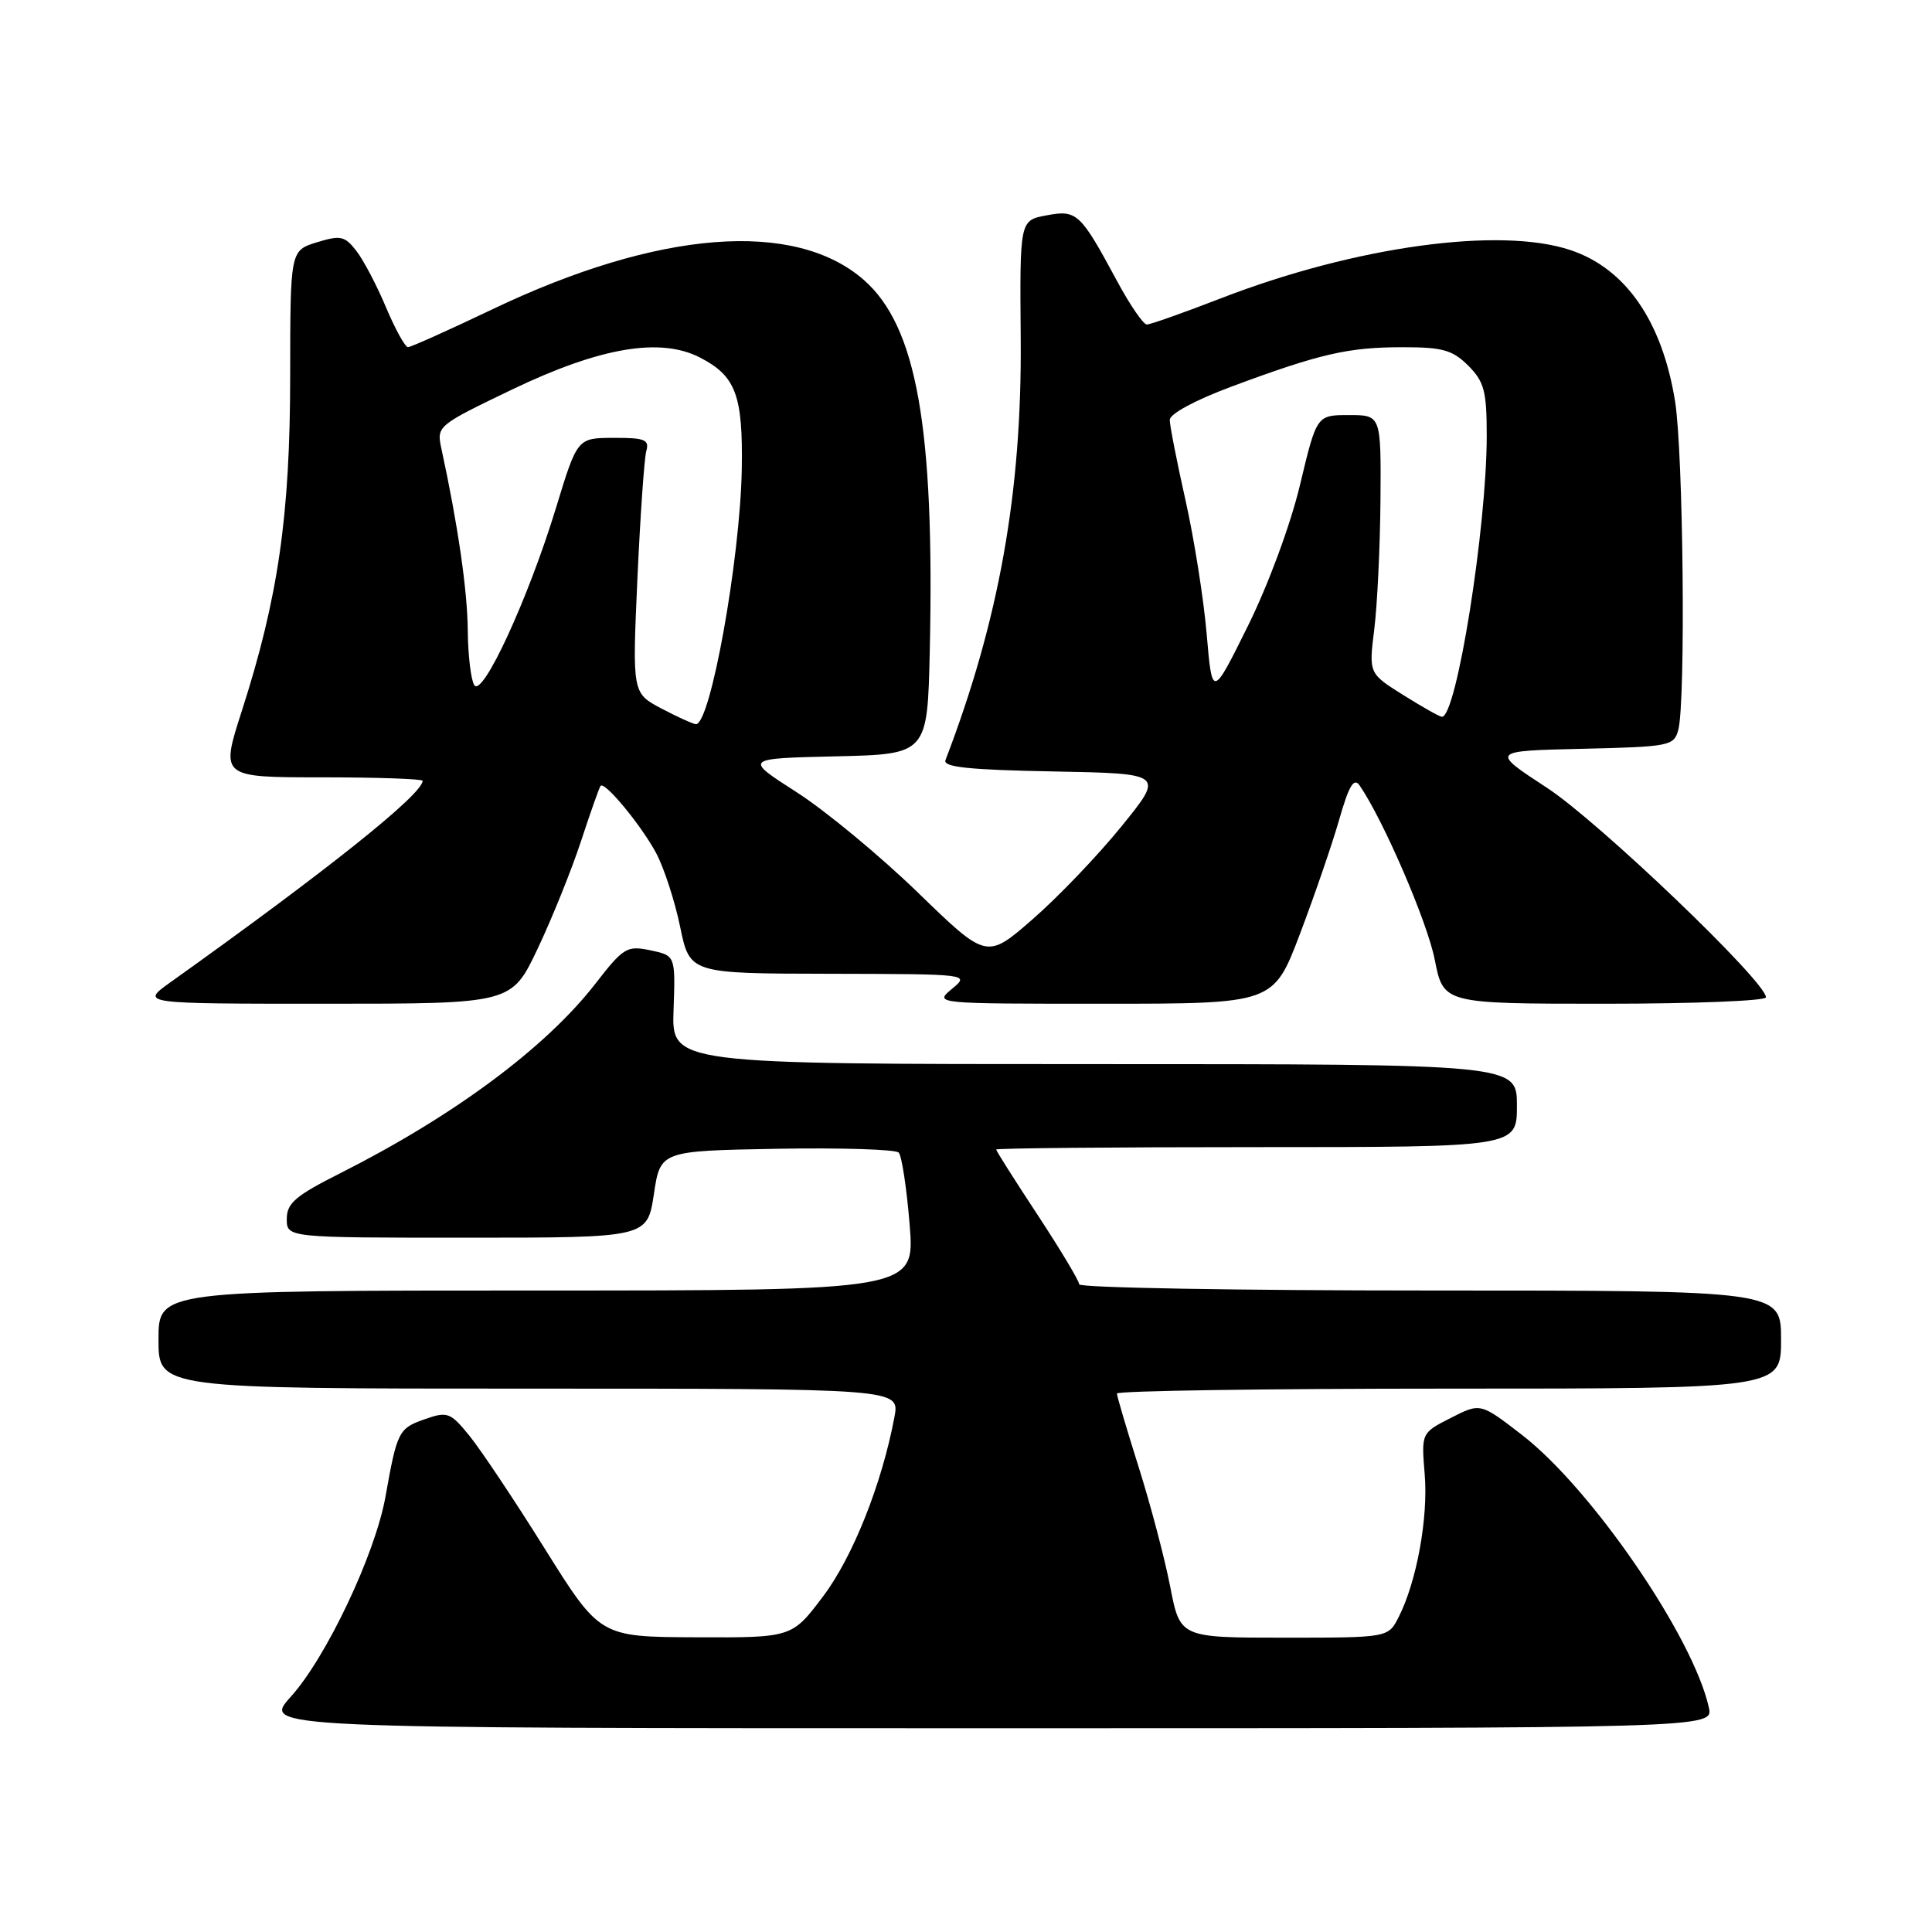 <?xml version="1.0" encoding="UTF-8" standalone="no"?>
<!DOCTYPE svg PUBLIC "-//W3C//DTD SVG 1.1//EN" "http://www.w3.org/Graphics/SVG/1.1/DTD/svg11.dtd" >
<svg xmlns="http://www.w3.org/2000/svg" xmlns:xlink="http://www.w3.org/1999/xlink" version="1.1" viewBox="0 0 256 256">
 <g >
 <path fill="currentColor"
d=" M 226.43 226.25 C 224.38 216.92 210.88 197.23 201.64 190.11 C 196.16 185.88 196.16 185.88 192.24 187.88 C 188.33 189.87 188.33 189.87 188.78 195.36 C 189.26 201.10 187.72 209.56 185.34 214.25 C 183.95 217.00 183.95 217.00 170.16 217.00 C 156.37 217.00 156.37 217.00 155.06 210.25 C 154.34 206.54 152.46 199.40 150.88 194.40 C 149.30 189.39 148.00 185.00 148.00 184.65 C 148.00 184.29 167.80 184.00 192.00 184.00 C 236.00 184.00 236.00 184.00 236.00 177.50 C 236.00 171.00 236.00 171.00 189.50 171.00 C 163.93 171.00 143.00 170.63 143.00 170.18 C 143.00 169.73 140.52 165.60 137.50 161.00 C 134.47 156.40 132.00 152.50 132.00 152.32 C 132.00 152.14 147.53 152.00 166.50 152.00 C 201.00 152.00 201.00 152.00 201.00 146.50 C 201.00 141.00 201.00 141.00 145.00 141.00 C 88.99 141.00 88.99 141.00 89.25 133.81 C 89.50 126.62 89.50 126.62 86.18 125.92 C 83.07 125.27 82.62 125.54 78.88 130.36 C 72.30 138.84 60.08 147.90 45.04 155.48 C 39.16 158.44 38.00 159.43 38.00 161.51 C 38.00 164.00 38.00 164.00 61.89 164.00 C 85.77 164.00 85.77 164.00 86.64 158.25 C 87.50 152.50 87.50 152.50 102.92 152.22 C 111.41 152.07 118.68 152.30 119.08 152.72 C 119.49 153.15 120.14 157.44 120.53 162.25 C 121.24 171.00 121.24 171.00 71.12 171.00 C 21.00 171.00 21.00 171.00 21.00 177.50 C 21.00 184.00 21.00 184.00 70.11 184.00 C 119.22 184.00 119.22 184.00 118.52 187.75 C 116.86 196.61 113.00 206.32 109.06 211.53 C 104.94 217.00 104.94 217.00 92.22 216.95 C 79.50 216.90 79.50 216.90 72.18 205.20 C 68.16 198.76 63.65 192.02 62.18 190.22 C 59.67 187.14 59.29 187.00 56.29 188.05 C 52.82 189.26 52.62 189.65 51.08 198.30 C 49.73 205.91 43.24 219.62 38.52 224.84 C 34.77 229.00 34.77 229.00 130.90 229.00 C 227.04 229.00 227.04 229.00 226.43 226.25 Z  M 71.23 125.73 C 73.13 121.73 75.72 115.31 76.98 111.48 C 78.24 107.64 79.41 104.34 79.58 104.13 C 80.13 103.49 84.98 109.37 86.95 113.05 C 87.99 115.01 89.42 119.40 90.12 122.80 C 91.40 129.00 91.40 129.00 109.95 129.03 C 128.50 129.07 128.50 129.07 126.14 131.03 C 123.78 133.00 123.78 133.00 146.26 133.00 C 168.74 133.00 168.74 133.00 172.25 123.75 C 174.18 118.66 176.53 111.83 177.46 108.57 C 178.74 104.10 179.40 102.99 180.15 104.07 C 183.29 108.63 189.13 122.15 190.11 127.16 C 191.26 133.00 191.26 133.00 212.63 133.00 C 224.38 133.00 234.00 132.62 234.00 132.15 C 234.00 130.07 211.85 108.88 205.00 104.40 C 197.50 99.50 197.50 99.50 209.64 99.22 C 221.23 98.95 221.81 98.84 222.38 96.72 C 223.38 93.00 223.05 59.91 221.95 53.13 C 220.23 42.55 215.41 35.58 208.10 33.14 C 198.76 30.01 179.62 32.64 161.90 39.48 C 156.90 41.42 152.42 43.00 151.96 43.00 C 151.50 43.00 149.72 40.41 148.02 37.25 C 143.13 28.17 142.70 27.78 138.65 28.54 C 135.12 29.20 135.12 29.20 135.25 44.85 C 135.42 65.20 132.38 82.20 125.28 100.72 C 124.92 101.65 128.40 102.01 139.54 102.22 C 154.28 102.50 154.28 102.50 148.60 109.50 C 145.48 113.35 140.18 118.89 136.83 121.80 C 130.74 127.11 130.74 127.11 121.62 118.26 C 116.60 113.40 109.37 107.41 105.54 104.96 C 98.58 100.50 98.58 100.50 110.74 100.22 C 122.89 99.94 122.89 99.94 123.20 86.22 C 123.85 56.64 121.47 43.26 114.48 37.11 C 105.31 29.06 87.21 30.49 65.21 41.00 C 59.45 43.75 54.43 46.00 54.06 46.00 C 53.68 46.00 52.38 43.64 51.16 40.75 C 49.95 37.86 48.18 34.49 47.23 33.26 C 45.68 31.26 45.13 31.14 41.98 32.11 C 38.46 33.20 38.46 33.20 38.45 49.85 C 38.44 68.29 36.87 79.20 32.04 94.21 C 29.21 103.00 29.21 103.00 42.61 103.00 C 49.97 103.00 56.00 103.21 56.00 103.46 C 56.00 105.24 43.37 115.33 22.55 130.18 C 18.61 133.00 18.61 133.00 43.19 133.00 C 67.78 133.00 67.78 133.00 71.23 125.73 Z  M 87.64 93.88 C 83.78 91.84 83.78 91.84 84.46 76.67 C 84.84 68.33 85.37 60.71 85.64 59.75 C 86.06 58.26 85.43 58.00 81.32 58.02 C 76.50 58.03 76.50 58.03 73.68 67.27 C 70.00 79.33 63.93 92.49 62.84 90.78 C 62.40 90.08 62.01 86.80 61.98 83.50 C 61.94 78.25 60.66 69.46 58.49 59.46 C 57.84 56.45 57.92 56.39 67.84 51.62 C 79.54 46.01 87.51 44.66 92.78 47.39 C 97.50 49.83 98.45 52.38 98.29 62.15 C 98.08 74.09 94.13 96.08 92.20 95.96 C 91.82 95.93 89.76 95.00 87.64 93.88 Z  M 185.93 92.09 C 181.37 89.23 181.37 89.23 182.10 83.36 C 182.50 80.14 182.87 72.44 182.92 66.25 C 183.00 55.00 183.00 55.00 178.74 55.00 C 174.47 55.00 174.47 55.00 172.27 64.20 C 171.02 69.47 168.06 77.48 165.35 82.95 C 160.62 92.50 160.62 92.50 159.89 84.00 C 159.49 79.33 158.22 71.34 157.08 66.26 C 155.94 61.18 155.00 56.40 155.00 55.64 C 155.00 54.83 158.39 53.01 163.25 51.20 C 174.91 46.87 178.64 46.01 185.80 46.01 C 191.15 46.00 192.46 46.37 194.55 48.45 C 196.67 50.58 197.00 51.82 197.00 57.73 C 197.00 69.93 192.99 95.05 191.06 94.98 C 190.75 94.97 188.45 93.67 185.93 92.09 Z "/>
</g>
</svg>